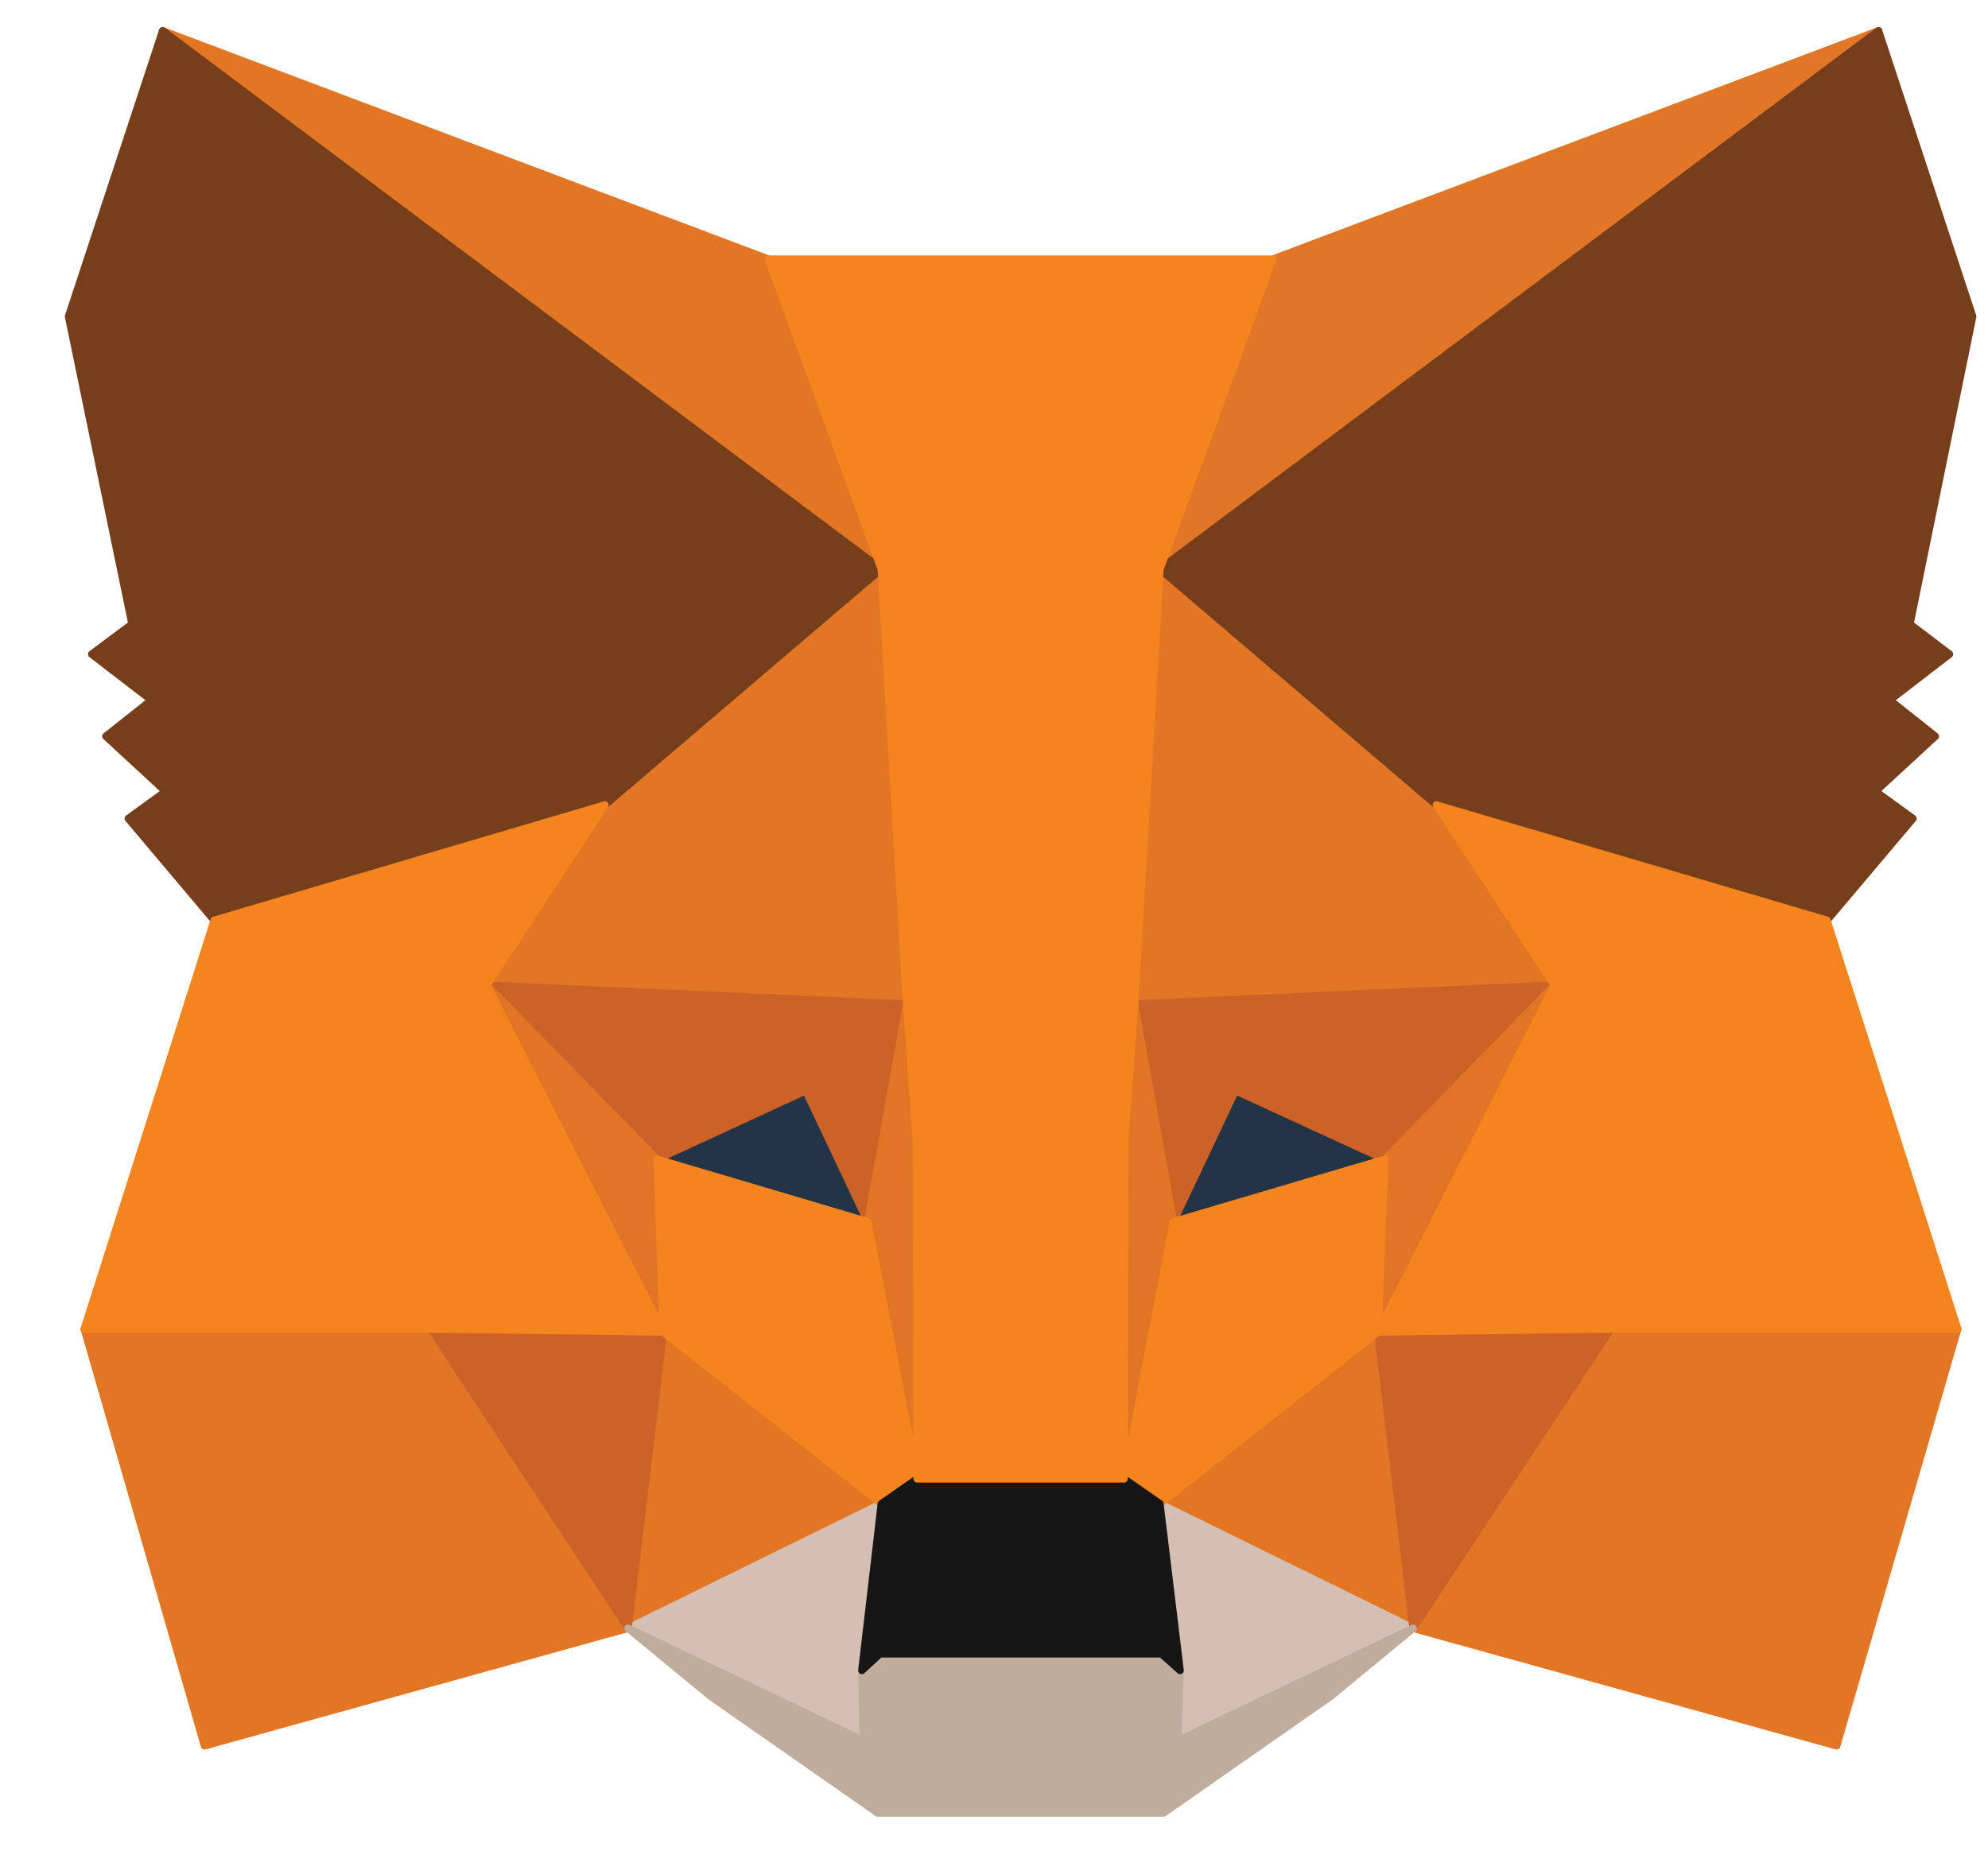 <svg width="29" height="27" viewBox="0 0 29 27" fill="none" xmlns="http://www.w3.org/2000/svg">
<path d="M27.404 0.449L16.55 8.576L18.566 3.781L27.404 0.449Z" fill="#E17726" stroke="#E17726" stroke-width="0.109" stroke-linecap="round" stroke-linejoin="round"/>
<path d="M2.373 0.449L13.128 8.653L11.211 3.781L2.373 0.449Z" fill="#E27625" stroke="#E27625" stroke-width="0.109" stroke-linecap="round" stroke-linejoin="round"/>
<path d="M23.502 19.289L20.614 23.755L26.793 25.47L28.558 19.388L23.502 19.289Z" fill="#E27625" stroke="#E27625" stroke-width="0.109" stroke-linecap="round" stroke-linejoin="round"/>
<path d="M1.229 19.388L2.983 25.47L9.162 23.755L6.285 19.289L1.229 19.388Z" fill="#E27625" stroke="#E27625" stroke-width="0.109" stroke-linecap="round" stroke-linejoin="round"/>
<path d="M8.823 11.744L7.102 14.373L13.226 14.648L13.019 7.993L8.823 11.744Z" fill="#E27625" stroke="#E27625" stroke-width="0.109" stroke-linecap="round" stroke-linejoin="round"/>
<path d="M20.953 11.743L16.692 7.916L16.55 14.648L22.674 14.373L20.953 11.743Z" fill="#E27625" stroke="#E27625" stroke-width="0.109" stroke-linecap="round" stroke-linejoin="round"/>
<path d="M9.162 23.754L12.857 21.939L9.674 19.432L9.162 23.754Z" fill="#E27625" stroke="#E27625" stroke-width="0.109" stroke-linecap="round" stroke-linejoin="round"/>
<path d="M16.92 21.939L20.614 23.754L20.102 19.432L16.92 21.939Z" fill="#E27625" stroke="#E27625" stroke-width="0.109" stroke-linecap="round" stroke-linejoin="round"/>
<path d="M20.614 23.755L16.92 21.939L17.214 24.37L17.182 25.392L20.614 23.755Z" fill="#D5BFB2" stroke="#D5BFB2" stroke-width="0.109" stroke-linecap="round" stroke-linejoin="round"/>
<path d="M9.162 23.755L12.595 25.392L12.573 24.37L12.857 21.939L9.162 23.755Z" fill="#D5BFB2" stroke="#D5BFB2" stroke-width="0.109" stroke-linecap="round" stroke-linejoin="round"/>
<path d="M12.66 17.825L9.587 16.913L11.755 15.912L12.66 17.825Z" fill="#233447" stroke="#233447" stroke-width="0.109" stroke-linecap="round" stroke-linejoin="round"/>
<path d="M17.116 17.825L18.021 15.912L20.2 16.913L17.116 17.825Z" fill="#233447" stroke="#233447" stroke-width="0.109" stroke-linecap="round" stroke-linejoin="round"/>
<path d="M9.162 23.755L9.695 19.289L6.285 19.388L9.162 23.755Z" fill="#CC6228" stroke="#CC6228" stroke-width="0.109" stroke-linecap="round" stroke-linejoin="round"/>
<path d="M20.081 19.289L20.614 23.755L23.502 19.388L20.081 19.289Z" fill="#CC6228" stroke="#CC6228" stroke-width="0.109" stroke-linecap="round" stroke-linejoin="round"/>
<path d="M22.674 14.373L16.55 14.648L17.116 17.826L18.021 15.912L20.2 16.913L22.674 14.373Z" fill="#CC6228" stroke="#CC6228" stroke-width="0.109" stroke-linecap="round" stroke-linejoin="round"/>
<path d="M9.586 16.913L11.755 15.912L12.659 17.826L13.226 14.648L7.102 14.373L9.586 16.913Z" fill="#CC6228" stroke="#CC6228" stroke-width="0.109" stroke-linecap="round" stroke-linejoin="round"/>
<path d="M7.102 14.373L9.673 19.432L9.586 16.913L7.102 14.373Z" fill="#E27525" stroke="#E27525" stroke-width="0.109" stroke-linecap="round" stroke-linejoin="round"/>
<path d="M20.2 16.913L20.102 19.432L22.674 14.373L20.2 16.913Z" fill="#E27525" stroke="#E27525" stroke-width="0.109" stroke-linecap="round" stroke-linejoin="round"/>
<path d="M13.227 14.648L12.66 17.825L13.379 21.576L13.532 16.638L13.227 14.648Z" fill="#E27525" stroke="#E27525" stroke-width="0.109" stroke-linecap="round" stroke-linejoin="round"/>
<path d="M16.55 14.648L16.256 16.627L16.398 21.576L17.117 17.825L16.55 14.648Z" fill="#E27525" stroke="#E27525" stroke-width="0.109" stroke-linecap="round" stroke-linejoin="round"/>
<path d="M17.117 17.825L16.398 21.576L16.92 21.939L20.103 19.432L20.2 16.913L17.117 17.825Z" fill="#F5841F" stroke="#F5841F" stroke-width="0.109" stroke-linecap="round" stroke-linejoin="round"/>
<path d="M9.587 16.913L9.674 19.432L12.856 21.939L13.379 21.576L12.66 17.825L9.587 16.913Z" fill="#F5841F" stroke="#F5841F" stroke-width="0.109" stroke-linecap="round" stroke-linejoin="round"/>
<path d="M17.182 25.393L17.214 24.37L16.943 24.128H12.834L12.573 24.37L12.595 25.393L9.162 23.755L10.361 24.744L12.802 26.449H16.975L19.416 24.744L20.615 23.755L17.182 25.393Z" fill="#C0AC9D" stroke="#C0AC9D" stroke-width="0.109" stroke-linecap="round" stroke-linejoin="round"/>
<path d="M16.92 21.939L16.398 21.576H13.379L12.857 21.939L12.573 24.37L12.834 24.128H16.943L17.214 24.37L16.92 21.939Z" fill="#161616" stroke="#161616" stroke-width="0.109" stroke-linecap="round" stroke-linejoin="round"/>
<path d="M27.861 9.105L28.776 4.617L27.403 0.449L16.92 8.302L20.953 11.743L26.651 13.427L27.905 11.942L27.359 11.546L28.231 10.742L27.567 10.215L28.438 9.544L27.861 9.105Z" fill="#763E1A" stroke="#763E1A" stroke-width="0.109" stroke-linecap="round" stroke-linejoin="round"/>
<path d="M1 4.617L1.926 9.105L1.338 9.544L2.21 10.215L1.545 10.742L2.417 11.546L1.872 11.942L3.125 13.427L8.824 11.743L12.856 8.302L2.373 0.449L1 4.617Z" fill="#763E1A" stroke="#763E1A" stroke-width="0.109" stroke-linecap="round" stroke-linejoin="round"/>
<path d="M26.651 13.427L20.953 11.744L22.674 14.373L20.102 19.432L23.502 19.388H28.558L26.651 13.427Z" fill="#F5841F" stroke="#F5841F" stroke-width="0.109" stroke-linecap="round" stroke-linejoin="round"/>
<path d="M8.824 11.744L3.125 13.427L1.229 19.388H6.285L9.674 19.432L7.102 14.373L8.824 11.744Z" fill="#F5841F" stroke="#F5841F" stroke-width="0.109" stroke-linecap="round" stroke-linejoin="round"/>
<path d="M16.55 14.648L16.92 8.302L18.566 3.781H11.211L12.856 8.302L13.227 14.648L13.368 16.649L13.379 21.576H16.397L16.408 16.649L16.55 14.648Z" fill="#F5841F" stroke="#F5841F" stroke-width="0.109" stroke-linecap="round" stroke-linejoin="round"/>
</svg>
